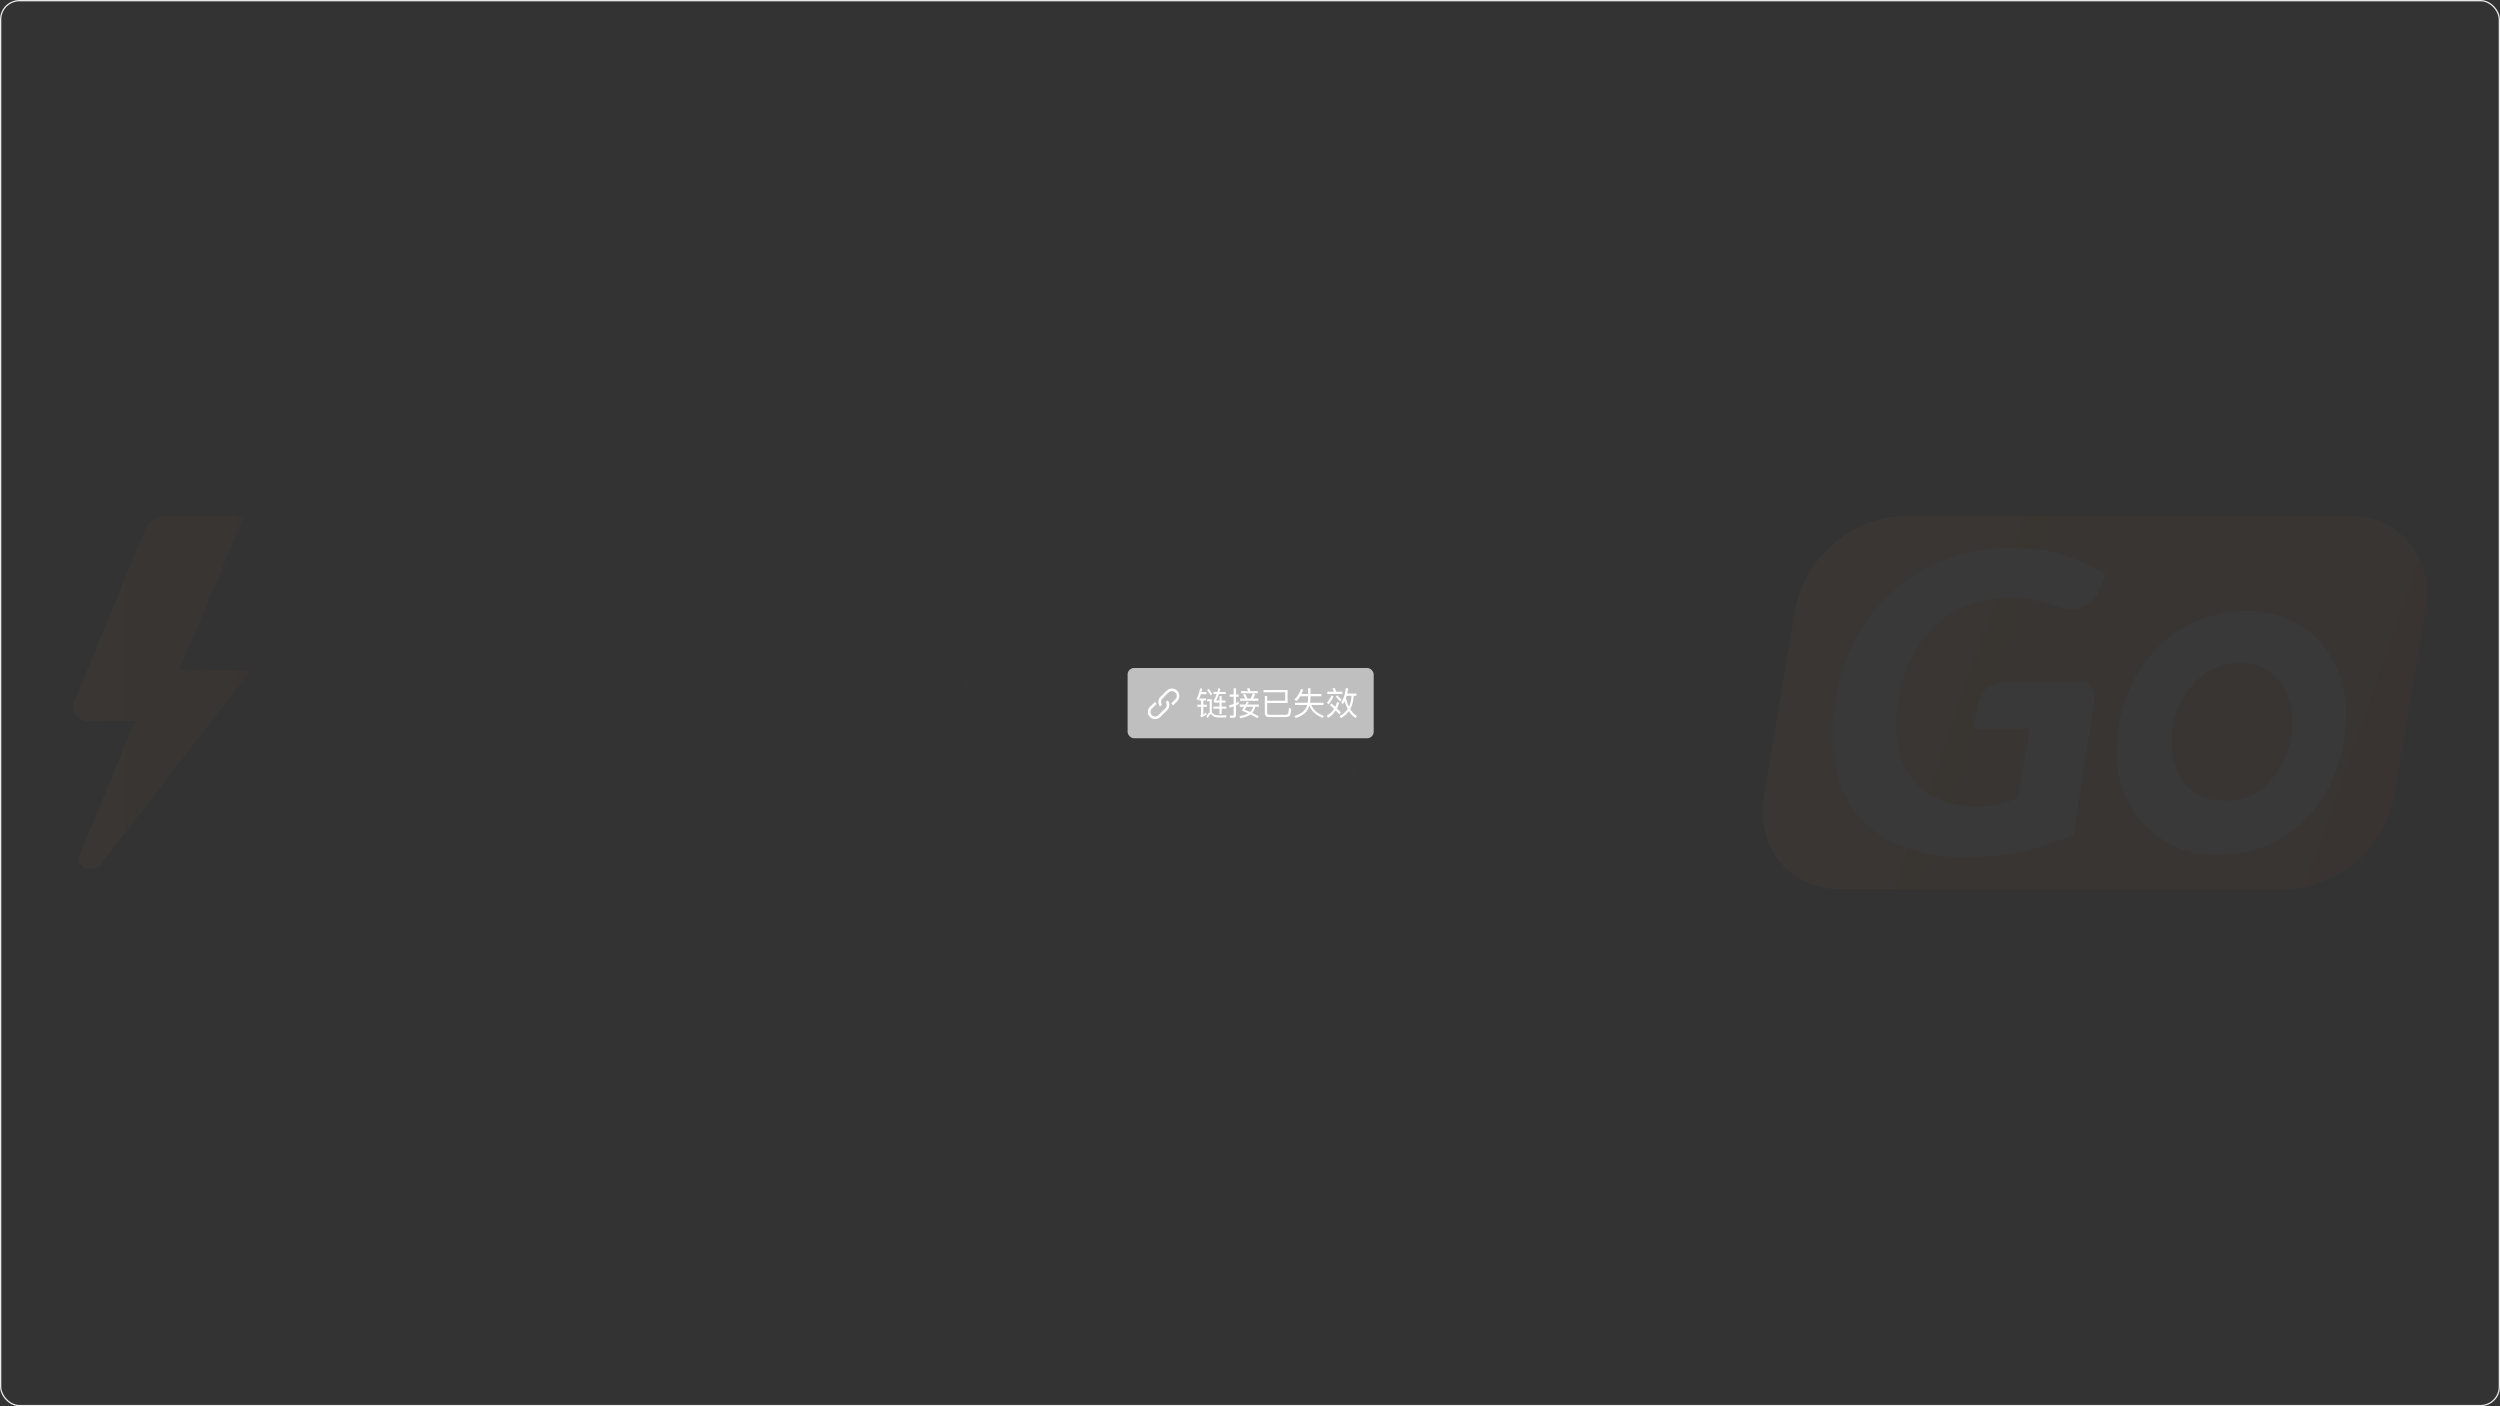 <svg viewBox="0 0 1920 1080" fill="none" xmlns="http://www.w3.org/2000/svg">
<rect x="0" y="0" width="1920" height="1080" fill="#333333" stroke="none"/>
<g clip-path="url(#clip0_1536_40234)">
<rect rx="15" fill="white"/>
<g opacity="0.03" clip-path="url(#clip1_1536_40234)">
<path d="M462.505 506.036C463.012 501.182 464.482 496.477 466.829 492.193C469.176 487.909 472.354 484.132 476.178 481.08C479.701 477.879 483.841 475.424 488.346 473.863C492.85 472.303 497.627 471.671 502.384 472.005H518.336L492.13 668.254H465.924C461.165 668.055 456.67 666.021 453.39 662.582C451.683 660.803 450.471 658.612 449.871 656.226C449.272 653.839 449.307 651.338 449.972 648.969L451.111 636.491C441.134 646.277 429.58 654.329 416.929 660.313C406.73 665.602 395.387 668.328 383.887 668.254C373.353 668.453 362.887 666.523 353.123 662.582C345.831 658.855 339.571 653.401 334.893 646.7C330.391 639.494 327.658 631.332 326.917 622.878C326.225 611.524 326.606 600.13 328.056 588.846L338.311 511.708C339.865 500.597 345.559 490.473 354.262 483.348C362.889 476.135 373.762 472.126 385.026 472.005H395.281L380.469 580.906C379.047 587.998 378.663 595.258 379.329 602.459C380.469 606.997 381.608 611.534 382.747 614.937C384.483 618.367 387.279 621.15 390.723 622.878C394.481 625.199 398.836 626.382 403.257 626.281C410.623 626.108 417.768 623.737 423.766 619.475C432.375 613.441 440.387 606.604 447.693 599.056L462.505 506.036Z" fill="#1A1A1D"/>
<path d="M617.466 542.337L602.653 647.835C601.477 653.992 598.269 659.581 593.538 663.716C591.41 665.697 588.897 667.222 586.153 668.198C583.409 669.174 580.494 669.579 577.587 669.388H549.102L573.029 498.096C573.434 494.542 574.55 491.104 576.311 487.987C578.072 484.87 580.443 482.135 583.284 479.945C588.676 475.376 595.575 472.952 602.653 473.139H619.744L616.326 503.767C626.416 494.628 637.499 486.637 649.369 479.945C659.522 474.534 670.897 471.8 682.411 472.005C692.577 471.795 702.673 473.728 712.036 477.677C719.231 481.104 725.197 486.647 729.127 493.558C733.629 500.764 736.361 508.926 737.103 517.38C738.383 528.341 737.999 539.431 735.963 550.277L722.29 669.388H672.157L684.69 558.218C685.578 551.449 685.959 544.624 685.83 537.799C684.69 533.262 683.551 528.724 682.411 525.321C680.676 521.892 677.88 519.108 674.436 517.38C670.009 515.983 665.405 515.219 660.763 515.111C653.396 515.285 646.251 517.656 640.254 521.918C632.042 528.011 624.414 534.846 617.466 542.337V542.337Z" fill="#1A1A1D"/>
<path d="M841.927 542.337L827.114 647.835C825.938 653.992 822.73 659.581 817.999 663.716C815.871 665.697 813.357 667.222 810.614 668.198C807.87 669.174 804.955 669.579 802.048 669.388H773.562L797.49 498.096C797.895 494.542 799.011 491.104 800.772 487.987C802.533 484.87 804.904 482.135 807.745 479.945C813.137 475.376 820.036 472.952 827.114 473.139H844.205L839.648 503.767C849.737 494.628 860.82 486.637 872.69 479.945C882.843 474.534 894.218 471.8 905.733 472.005C915.899 471.795 925.994 473.728 935.357 477.677C942.553 481.104 948.518 486.647 952.448 493.558C956.95 500.764 959.683 508.926 960.424 517.38C961.705 528.341 961.321 539.431 959.285 550.277L945.612 669.388H895.478L908.012 558.218C908.9 551.449 909.281 544.624 909.151 537.799C908.012 533.262 906.872 528.724 905.733 525.321C903.997 521.892 901.201 519.108 897.757 517.38C893.999 515.059 889.645 513.877 885.224 513.977C877.857 514.15 870.712 516.522 864.715 520.783C856.545 527.341 848.924 534.549 841.927 542.337V542.337Z" fill="#1A1A1D"/>
<path d="M1755.73 683H1412.77C1374.03 683 1347.82 650.103 1354.66 610.399L1378.58 468.601C1382.26 448.966 1392.46 431.131 1407.55 417.964C1422.63 404.797 1441.73 397.061 1461.76 396H1804.72C1843.46 396 1869.67 428.897 1862.83 468.601L1838.9 610.399C1835.56 630.186 1825.45 648.216 1810.3 661.444C1795.14 674.672 1775.87 682.286 1755.73 683Z" fill="url(#paint0_linear_1536_40234)"/>
<path d="M1781.93 493.104C1788.99 501.354 1794.34 510.915 1797.66 521.235C1800.99 531.554 1802.22 542.428 1801.3 553.226C1801.13 580.984 1790.57 607.68 1771.68 628.096C1762.98 637.409 1752.38 644.76 1740.58 649.651C1728.79 654.543 1716.08 656.863 1703.31 656.456C1692.65 656.864 1682.02 654.943 1672.18 650.827C1662.34 646.712 1653.52 640.502 1646.34 632.633C1638.96 624.556 1633.32 615.047 1629.79 604.702C1626.26 594.357 1624.92 583.398 1625.84 572.511C1626.46 545.182 1636.98 518.998 1655.46 498.776C1664.4 489.378 1675.18 481.911 1687.13 476.837C1699.09 471.763 1711.97 469.191 1724.96 469.282C1735.63 468.904 1746.24 470.839 1756.08 474.953C1765.92 479.066 1774.74 485.259 1781.93 493.104V493.104ZM1744.33 598.602C1754.9 586.74 1760.6 571.35 1760.28 555.495C1761.34 543.614 1757.66 531.795 1750.03 522.598C1746.48 518.207 1741.96 514.694 1736.82 512.332C1731.68 509.971 1726.06 508.825 1720.41 508.985C1713.45 509.029 1706.59 510.572 1700.3 513.51C1694.01 516.448 1688.43 520.709 1683.94 526.001C1673.4 537.424 1667.68 552.459 1667.99 567.973C1666.99 580.197 1670.65 592.348 1678.25 602.005C1681.67 606.181 1686.03 609.489 1690.98 611.659C1695.93 613.828 1701.33 614.796 1706.73 614.483C1713.84 615.302 1721.05 614.27 1727.64 611.486C1734.23 608.702 1739.98 604.263 1744.33 598.602V598.602Z" fill="white"/>
<path d="M68.275 667.119H71.693C73.145 667.076 74.556 666.629 75.765 665.826C76.974 665.024 77.932 663.899 78.529 662.581L192.469 515.111L137.778 513.976L187.912 396H127.523C124.171 396.042 120.898 397.022 118.077 398.827C115.257 400.632 113.002 403.19 111.572 406.21L56.881 538.933C56.16 540.58 55.875 542.383 56.05 544.17C56.226 545.958 56.857 547.672 57.884 549.149C58.911 550.626 60.3 551.817 61.919 552.61C63.538 553.403 65.333 553.771 67.135 553.68H103.596L61.438 655.775C60.733 656.939 60.359 658.273 60.357 659.633C60.356 660.993 60.726 662.328 61.429 663.494C62.132 664.66 63.14 665.614 64.347 666.252C65.553 666.891 66.911 667.19 68.275 667.119V667.119Z" fill="url(#paint1_linear_1536_40234)"/>
<path d="M315.525 437.972C313.607 429.61 309.7 421.829 304.131 415.284C299.896 410.185 294.398 406.274 288.179 403.94C278.692 399.051 268.09 396.705 257.416 397.134H201.585L185.633 434.569H206.143C211.486 434.293 216.844 434.674 222.094 435.703C225.512 435.703 228.931 436.837 232.349 436.837C236.383 437.552 240.21 439.142 243.557 441.495C246.905 443.847 249.691 446.905 251.719 450.45C255.35 457.854 256.16 466.319 253.997 474.272C253.315 480.278 251.374 486.075 248.3 491.288C245.199 496.361 241.359 500.948 236.906 504.901C231.934 508.878 226.071 511.602 219.815 512.841C214.94 514.227 209.996 515.363 205.003 516.244L175.379 555.948C182.113 557.343 188.627 559.632 194.749 562.754C199.263 564.761 203.186 567.885 206.143 571.829C209.698 575.783 212.412 580.414 214.118 585.442C216.755 591.739 219.038 598.177 220.955 604.727L238.046 669.387H289.319C290.963 669.595 292.63 669.265 294.069 668.446C295.508 667.627 296.64 666.365 297.295 664.849C299.23 662.243 300.049 658.98 299.573 655.774L282.482 595.652C280.204 588.845 277.925 583.173 275.646 577.501C273.367 571.829 271.088 567.292 268.81 562.754C266.709 558.624 263.568 555.106 259.694 552.545C256.38 549.27 252.526 546.584 248.3 544.604C257.042 541.733 265.447 537.93 273.367 533.26C280.534 528.888 287.053 523.543 292.737 517.379C298.341 510.908 302.949 503.644 306.41 495.825C309.884 487.483 312.184 478.703 313.246 469.735C316.678 459.506 317.461 448.582 315.525 437.972V437.972Z" fill="#1A1A1D"/>
<path d="M1318.88 469.735C1321.65 469.951 1324.39 470.407 1327.08 471.096C1332.76 472.634 1338.26 474.763 1343.49 477.449C1341.9 480.285 1340.07 484.028 1337.79 488.792C1335.52 493.557 1333.35 498.094 1331.07 502.859C1328.79 507.623 1326.06 513.409 1322.98 520.101L1317.63 518.06C1316.15 517.492 1314.66 517.152 1313.07 516.698C1310.23 516.065 1307.31 515.836 1304.41 516.018C1301.19 516.015 1297.99 516.552 1294.95 517.606C1291.65 518.938 1288.51 520.651 1285.61 522.711C1281.87 525.648 1278.33 528.832 1275.01 532.239C1270.62 536.894 1266.47 541.779 1262.59 546.873L1250.4 632.973C1249.07 642.295 1244.42 650.83 1237.3 657.022C1230.31 663.13 1221.3 666.444 1212.01 666.324H1196.28L1219.98 497.414C1220.98 491 1224.2 485.138 1229.1 480.852C1233.91 476.563 1240.18 474.252 1246.64 474.386H1265.67L1261.57 502.632C1266.4 496.877 1271.53 491.387 1276.95 486.183C1281.1 482.447 1285.56 479.069 1290.28 476.087C1297.13 471.852 1305.01 469.575 1313.07 469.508L1318.88 469.735Z" fill="#1A1A1D"/>
<path d="M1108.55 631.385C1111.02 630.994 1113.45 630.426 1115.84 629.684C1121.38 628.279 1127.23 628.882 1132.36 631.385C1137.52 633.914 1141.57 638.23 1143.76 643.523L1148.65 654.867C1147.29 655.661 1145.35 656.569 1142.84 657.703L1132.7 661.673C1129 663.135 1125.19 664.311 1121.31 665.19C1114.48 666.954 1107.56 668.317 1100.57 669.274C1092.53 670.429 1084.42 670.998 1076.3 670.975C1062.65 671.263 1049.05 669.229 1036.08 664.963C1025.69 661.615 1016.4 655.541 1009.19 647.38C1002.05 638.69 997.339 628.284 995.519 617.205C991.851 588.472 996.146 559.286 1007.94 532.807C1013.26 521.004 1020.71 510.276 1029.93 501.158C1038.81 492.476 1049.35 485.65 1060.92 481.079C1073.21 476.574 1086.22 474.345 1099.32 474.5C1111.78 474.16 1124.18 476.32 1135.78 480.852C1144.86 484.612 1152.74 490.77 1158.57 498.662C1164.45 506.643 1168.35 515.893 1169.96 525.66C1171.61 536.945 1171.61 548.407 1169.96 559.692L1169.16 567.406C1168.67 572.371 1166.55 577.035 1163.12 580.678C1160.01 583.499 1155.94 585.039 1151.73 584.989H1044.74C1043.73 591.682 1043.73 598.488 1044.74 605.181C1045.52 610.755 1047.59 616.074 1050.78 620.722C1054.33 625.11 1059.08 628.38 1064.45 630.138C1071.26 632.685 1078.49 633.88 1085.76 633.654C1093.41 633.641 1101.04 632.881 1108.55 631.385V631.385ZM1054.2 535.87C1051.86 541.414 1050.14 547.196 1049.07 553.113H1122.79C1125.45 542.16 1124.12 530.621 1119.03 520.556C1116.08 516.535 1112.11 513.366 1107.52 511.373C1102.94 509.38 1097.91 508.634 1092.94 509.212C1087.17 509.17 1081.45 510.37 1076.19 512.728C1071.42 515.057 1067.13 518.25 1063.54 522.144C1059.76 526.231 1056.61 530.857 1054.2 535.87V535.87Z" fill="#1A1A1D"/>
<path d="M1579.12 424.36C1592.33 428.539 1605.06 434.13 1617.06 441.035L1612.16 453.4C1611 456.314 1609.25 458.957 1607.02 461.164C1604.78 463.37 1602.11 465.091 1599.17 466.219C1593.37 468.607 1586.86 468.607 1581.06 466.219C1577.33 464.763 1573.53 463.513 1569.66 462.475C1560.79 460.064 1551.62 458.918 1542.43 459.072C1531.75 458.963 1521.14 460.928 1511.21 464.857C1501.85 468.613 1493.31 474.12 1486.03 481.079C1478.3 488.34 1472.04 497.003 1467.57 506.603C1462.56 516.864 1459.21 527.853 1457.66 539.16C1455.7 550.686 1455.7 562.459 1457.66 573.985C1459.43 583.15 1463.33 591.775 1469.05 599.169C1474.42 605.977 1481.55 611.194 1489.68 614.256C1498.77 617.874 1508.49 619.648 1518.28 619.474C1523.56 619.44 1528.82 618.909 1534 617.886C1539.36 616.771 1544.56 615.019 1549.5 612.668L1558.84 559.579H1515.31L1519.76 538.706C1520.64 534.611 1522.89 530.934 1526.14 528.27C1529.36 525.655 1533.38 524.215 1537.53 524.186H1597.81C1599.51 524.144 1601.21 524.414 1602.82 524.98C1604.26 525.761 1605.51 526.864 1606.46 528.201C1607.41 529.539 1608.03 531.076 1608.29 532.694C1608.63 534.797 1608.63 536.942 1608.29 539.046L1592.56 641.141C1588.35 642.843 1584.59 644.204 1581.17 645.338L1571.03 649.082C1567.84 650.216 1564.19 651.237 1559.64 652.372C1555.08 653.506 1551.43 654.3 1548.24 654.867C1542.07 656.107 1535.83 657.016 1529.56 657.59C1523.17 657.59 1516.79 658.384 1510.53 658.384C1494.03 658.738 1477.61 656.046 1462.1 650.443C1448.97 645.971 1437.27 638.114 1428.18 627.672C1419.09 617.23 1412.95 604.577 1410.37 591.001C1407.04 574.867 1406.65 558.266 1409.23 541.996C1411.49 524.316 1416.81 507.16 1424.96 491.289C1432.32 476.802 1442.42 463.862 1454.7 453.173C1465.64 443.492 1478.21 435.811 1491.84 430.485H1492.64L1495.94 429.124C1510.77 423.319 1526.62 420.541 1542.54 420.957C1547.71 420.957 1553.75 421.183 1560.66 421.637C1566.88 422.041 1573.05 422.951 1579.12 424.36Z" fill="white"/>
</g>
<rect x="866" y="513" width="189" height="54" rx="5" fill="#BFBFBF"/>
<rect x="-3622.5" y="-9008.5" width="15818" height="24502" rx="449.5" stroke="black" stroke-width="67"/>
<path d="M931.875 542.675V544.275H936.55V548.425H938.225V544.275H941.85V542.675H938.225V539.6H941.15V538.025H938.225V534.65H936.55V538.025H933.975C934.75 536.575 935.45 534.875 936.1 532.975H941.375V531.4H936.6C936.825 530.625 937.05 529.8 937.25 528.95L935.65 528.575C935.4 529.55 935.15 530.5 934.9 531.4H931.925V532.975H934.425C933.725 535.025 932.95 536.725 932.1 538.1L932.45 539.6H936.55V542.675H931.875ZM928.375 529.1L927.05 529.925C928.15 531.4 929.025 532.75 929.675 534L931.025 533.05C930.425 531.925 929.525 530.6 928.375 529.1ZM938.275 549.425C937.325 549.425 936.375 549.4 935.425 549.375C934.45 549.325 933.6 549.15 932.9 548.875C932.125 548.5 931.475 548 930.975 547.35C930.9 547.25 930.8 547.175 930.7 547.075V536.975H927.025V538.575H929.05V547C928.35 547.425 927.475 548.45 926.425 550.1L927.5 551.45C928.6 549.475 929.375 548.5 929.8 548.5C930.025 548.5 930.3 548.675 930.625 549.05C931.225 549.75 931.95 550.275 932.825 550.575C933.7 550.85 934.725 551 935.875 551.025C936.625 551.05 937.4 551.075 938.15 551.075H941.525L942 549.375C940.825 549.4 939.575 549.425 938.275 549.425ZM921.675 528.65C921.125 531.675 920.2 534.45 918.95 536.95L920.375 537.85C921.1 536.45 921.75 534.875 922.3 533.15H926.6V531.45H922.825C923.025 530.65 923.225 529.85 923.4 529L921.675 528.65ZM921.125 536.425V538.05H922.4V541.175H919.625V542.85H922.4V548.625C922.4 548.975 922.2 549.25 921.825 549.425L922.5 550.925C924.05 550.375 925.4 549.65 926.6 548.8L926.3 547.25C925.55 547.85 924.825 548.325 924.125 548.675V542.85H926.875V541.175H924.125V538.05H926.175V536.425H921.125ZM956.225 532.8L954.75 533.5C955.275 534.4 955.775 535.4 956.275 536.5H952.45V538.225H966.4V536.5H962.35C962.925 535.5 963.45 534.375 963.925 533.125L962.225 532.525C961.725 533.925 961.15 535.25 960.45 536.5H958C957.45 535.15 956.875 533.925 956.225 532.8ZM959.525 528.425L957.65 528.725C957.95 529.35 958.25 530.05 958.525 530.8H953.025V532.45H965.95V530.8H960.35C960.075 529.925 959.8 529.125 959.525 528.425ZM947.05 551.275C948.525 551.275 949.275 550.55 949.275 549.1V541.7C949.975 541.375 950.675 541.025 951.375 540.65V538.825C950.675 539.2 949.975 539.55 949.275 539.9V535.1H951.35V533.375H949.275V528.65H947.425V533.375H944.375V535.1H947.425V540.675C946.275 541.125 945.1 541.5 943.925 541.8L944.375 543.6C945.4 543.275 946.425 542.9 947.425 542.5V548.65C947.425 549.3 947.075 549.625 946.425 549.625C945.825 549.625 945.175 549.575 944.5 549.525L944.875 551.275H947.05ZM957.325 538.925C957.05 539.625 956.75 540.325 956.4 541.075H952.125V542.825H955.475C954.95 543.775 954.35 544.75 953.675 545.775C955.425 546.475 957.05 547.15 958.575 547.85C957.025 548.75 954.775 549.45 951.875 549.975L952.575 551.6C956.175 550.9 958.8 549.925 960.45 548.725C962.45 549.675 964.175 550.6 965.675 551.525L966.65 550.075C965.075 549.175 963.425 548.325 961.725 547.525C962.9 546.25 963.675 544.675 964.05 542.825H966.8V541.075H958.225C958.525 540.45 958.8 539.8 959.05 539.125L957.325 538.925ZM962.35 542.825C961.95 544.425 961.2 545.725 960.075 546.775C958.725 546.175 957.325 545.6 955.875 545.05C956.375 544.35 956.85 543.6 957.3 542.825H962.35ZM988.875 539.9V529.9H970.375V531.65H987.05V538.175H973.175V534.475H971.375V547.6C971.375 549.65 972.375 550.7 974.4 550.7H987.95C989 550.65 989.825 550.375 990.375 549.85C990.975 549.2 991.4 547.35 991.65 544.25L989.9 543.7C989.75 546.45 989.425 548.05 988.925 548.5C988.55 548.8 988.05 548.95 987.45 548.95H974.9C973.75 548.95 973.175 548.375 973.175 547.275V539.9H988.875ZM999.2 529.1C998.075 532.45 996.4 535.125 994.15 537.125L995.675 538.45C996.75 537.45 997.725 536.2 998.625 534.725H1004.6V536.35C1004.55 537.55 1004.45 538.675 1004.25 539.725H994.575V541.45H1003.88C1003.5 542.725 1002.98 543.875 1002.33 544.875C1000.78 546.95 998.025 548.625 994.125 549.925L995.1 551.45C999.05 550.175 1001.88 548.4 1003.6 546.125C1004.48 544.925 1005.15 543.5 1005.62 541.85C1006.98 545.9 1010.38 549.075 1015.83 551.425L1016.83 549.85C1011.6 547.85 1008.38 545.05 1007.15 541.45H1016.45V539.725H1006.13C1006.3 538.675 1006.4 537.55 1006.45 536.35V534.725H1014.83V532.975H1006.45V528.6H1004.6V532.975H999.55C1000.03 531.975 1000.48 530.9 1000.88 529.75L999.2 529.1ZM1022.63 534.1C1021.6 536.325 1020.38 538.225 1018.98 539.8L1020.43 540.85C1021.85 539.15 1023.1 537.175 1024.18 534.875L1022.63 534.1ZM1029.2 538.75L1030.38 537.55C1029.05 535.95 1027.9 534.75 1026.9 533.95L1025.8 535.025C1026.93 536.075 1028.05 537.3 1029.2 538.75ZM1022.53 540.25L1021.4 541.525C1022.45 542.375 1023.53 543.325 1024.58 544.375C1023.1 546.65 1021.2 548.425 1018.88 549.7L1019.98 551.3C1022.38 549.925 1024.33 548.05 1025.88 545.7C1026.73 546.6 1027.63 547.575 1028.53 548.65L1029.8 547.225C1028.85 546.125 1027.85 545.075 1026.8 544.05C1027.48 542.75 1028.05 541.3 1028.5 539.75L1026.95 539.1C1026.55 540.4 1026.05 541.625 1025.48 542.775C1024.53 541.9 1023.55 541.05 1022.53 540.25ZM1025.1 528.4L1023.23 528.7C1023.68 529.475 1024.1 530.325 1024.48 531.225H1019.35V532.95H1030.93V531.225H1026.23C1025.85 530.175 1025.48 529.25 1025.1 528.4ZM1034.23 534.375H1037.95C1037.85 537.55 1037.18 540.35 1035.98 542.8C1035.03 540.9 1034.25 538.675 1033.65 536.125C1033.85 535.575 1034.03 534.975 1034.23 534.375ZM1035 544.5C1033.53 546.725 1031.45 548.525 1028.8 549.925L1029.83 551.55C1032.33 550.125 1034.38 548.325 1035.95 546.175C1037.35 548.425 1039.05 550.2 1041.05 551.475L1042.1 549.9C1040.1 548.675 1038.38 546.9 1036.95 544.6C1038.58 541.75 1039.45 538.35 1039.6 534.375H1041.73V532.625H1034.7C1034.98 531.425 1035.23 530.15 1035.43 528.75L1033.62 528.45C1033.03 533.125 1031.83 536.825 1030.08 539.575L1031.23 540.95C1031.73 540.2 1032.23 539.4 1032.68 538.5C1033.3 540.7 1034.08 542.7 1035 544.5Z" fill="white"/>
<mask id="path-16-outside-1_1536_40234" maskUnits="userSpaceOnUse" x="889.143" y="528.286" width="17" height="15" fill="black">
<rect fill="white" x="889.143" y="528.286" width="17" height="15"/>
<path fill-rule="evenodd" clip-rule="evenodd" d="M892.39 536.102L897.027 531.511C898.684 529.871 901.369 529.871 903.026 531.511C904.682 533.151 904.682 535.81 903.026 537.45L900.257 540.192C900.486 540.449 900.684 540.723 900.851 541.011L903.737 538.154C905.785 536.125 905.785 532.836 903.737 530.808C901.688 528.779 898.366 528.779 896.317 530.808L891.679 535.399C889.911 537.149 889.669 539.838 890.952 541.846L891.685 541.12C890.782 539.521 891.017 537.462 892.39 536.102Z"/>
</mask>
<path fill-rule="evenodd" clip-rule="evenodd" d="M892.39 536.102L897.027 531.511C898.684 529.871 901.369 529.871 903.026 531.511C904.682 533.151 904.682 535.81 903.026 537.45L900.257 540.192C900.486 540.449 900.684 540.723 900.851 541.011L903.737 538.154C905.785 536.125 905.785 532.836 903.737 530.808C901.688 528.779 898.366 528.779 896.317 530.808L891.679 535.399C889.911 537.149 889.669 539.838 890.952 541.846L891.685 541.12C890.782 539.521 891.017 537.462 892.39 536.102Z" fill="white"/>
<path d="M897.027 531.511L897.379 531.866L897.379 531.866L897.027 531.511ZM892.39 536.102L892.742 536.458L892.742 536.458L892.39 536.102ZM903.026 531.511L903.378 531.156L903.378 531.156L903.026 531.511ZM903.026 537.45L903.378 537.805L903.378 537.805L903.026 537.45ZM900.257 540.192L899.905 539.837L899.568 540.17L899.883 540.525L900.257 540.192ZM900.851 541.011L900.419 541.262L900.743 541.821L901.203 541.366L900.851 541.011ZM903.737 538.154L904.088 538.509L904.088 538.509L903.737 538.154ZM903.737 530.808L904.088 530.452L904.088 530.452L903.737 530.808ZM896.317 530.808L895.965 530.452L895.965 530.452L896.317 530.808ZM891.679 535.399L891.327 535.044L891.327 535.044L891.679 535.399ZM890.952 541.846L890.531 542.115L890.864 542.637L891.304 542.201L890.952 541.846ZM891.685 541.12L892.037 541.475L892.308 541.207L892.12 540.874L891.685 541.12ZM896.676 531.156L892.038 535.747L892.742 536.458L897.379 531.866L896.676 531.156ZM903.378 531.156C901.526 529.323 898.527 529.323 896.676 531.156L897.379 531.866C898.841 530.419 901.213 530.419 902.674 531.866L903.378 531.156ZM903.378 537.805C905.232 535.97 905.232 532.991 903.378 531.156L902.674 531.866C904.133 533.311 904.133 535.65 902.674 537.095L903.378 537.805ZM900.608 540.547L903.378 537.805L902.674 537.095L899.905 539.837L900.608 540.547ZM899.883 540.525C900.09 540.756 900.268 541.003 900.419 541.262L901.283 540.76C901.099 540.443 900.882 540.141 900.63 539.859L899.883 540.525ZM901.203 541.366L904.088 538.509L903.385 537.798L900.499 540.655L901.203 541.366ZM904.088 538.509C906.335 536.285 906.335 532.676 904.088 530.452L903.385 531.163C905.236 532.996 905.236 535.965 903.385 537.798L904.088 538.509ZM904.088 530.452C901.845 528.231 898.209 528.231 895.965 530.452L896.668 531.163C898.523 529.327 901.531 529.327 903.385 531.163L904.088 530.452ZM895.965 530.452L891.327 535.044L892.031 535.754L896.668 531.163L895.965 530.452ZM891.327 535.044C889.389 536.963 889.123 539.912 890.531 542.115L891.373 541.577C890.215 539.764 890.434 537.336 892.031 535.754L891.327 535.044ZM891.304 542.201L892.037 541.475L891.333 540.765L890.6 541.491L891.304 542.201ZM892.038 535.747C890.501 537.269 890.238 539.575 891.25 541.366L892.12 540.874C891.326 539.467 891.533 537.655 892.742 536.458L892.038 535.747Z" fill="white" mask="url(#path-16-outside-1_1536_40234)"/>
<mask id="path-18-outside-2_1536_40234" maskUnits="userSpaceOnUse" x="880.594" y="537.796" width="18" height="15" fill="black">
<rect fill="white" x="880.594" y="537.796" width="18" height="15"/>
<path fill-rule="evenodd" clip-rule="evenodd" d="M895.396 544.287L890.01 549.62C888.419 551.195 885.84 551.195 884.25 549.62C882.659 548.045 882.659 545.492 884.25 543.917L887.641 540.559C887.637 540.555 887.633 540.551 887.629 540.547C887.39 540.311 887.18 540.056 886.999 539.788L883.539 543.213C881.556 545.177 881.556 548.36 883.539 550.323C885.522 552.287 888.737 552.287 890.72 550.323L896.106 544.991C897.85 543.264 898.061 540.594 896.737 538.64L896.009 539.361C896.95 540.91 896.746 542.951 895.396 544.287Z"/>
</mask>
<path fill-rule="evenodd" clip-rule="evenodd" d="M895.396 544.287L890.01 549.62C888.419 551.195 885.84 551.195 884.25 549.62C882.659 548.045 882.659 545.492 884.25 543.917L887.641 540.559C887.637 540.555 887.633 540.551 887.629 540.547C887.39 540.311 887.18 540.056 886.999 539.788L883.539 543.213C881.556 545.177 881.556 548.36 883.539 550.323C885.522 552.287 888.737 552.287 890.72 550.323L896.106 544.991C897.85 543.264 898.061 540.594 896.737 538.64L896.009 539.361C896.95 540.91 896.746 542.951 895.396 544.287Z" fill="white"/>
<path d="M890.01 549.62L890.362 549.975L890.362 549.975L890.01 549.62ZM895.396 544.287L895.748 544.643L895.748 544.643L895.396 544.287ZM884.25 549.62L884.602 549.265L884.602 549.265L884.25 549.62ZM884.25 543.917L883.898 543.562L883.898 543.562L884.25 543.917ZM887.641 540.559L887.993 540.914L888.353 540.558L887.992 540.203L887.641 540.559ZM887.629 540.547L887.981 540.192L887.981 540.192L887.629 540.547ZM886.999 539.788L887.413 539.508L887.075 539.009L886.647 539.433L886.999 539.788ZM883.539 543.213L883.891 543.569L883.891 543.569L883.539 543.213ZM883.539 550.323L883.187 550.679L883.187 550.679L883.539 550.323ZM890.72 550.323L891.072 550.679L890.72 550.323ZM896.106 544.991L895.755 544.636L895.755 544.636L896.106 544.991ZM896.737 538.64L897.151 538.36L896.813 537.861L896.385 538.285L896.737 538.64ZM896.009 539.361L895.657 539.005L895.377 539.283L895.582 539.62L896.009 539.361ZM890.362 549.975L895.748 544.643L895.044 543.932L889.658 549.265L890.362 549.975ZM883.898 549.975C885.684 551.743 888.576 551.743 890.362 549.975L889.658 549.265C888.262 550.646 885.997 550.646 884.602 549.265L883.898 549.975ZM883.898 543.562C882.11 545.332 882.11 548.205 883.898 549.975L884.602 549.265C883.209 547.885 883.209 545.651 884.602 544.272L883.898 543.562ZM887.29 540.204L883.898 543.562L884.602 544.272L887.993 540.914L887.29 540.204ZM887.992 540.203C887.988 540.199 887.985 540.196 887.981 540.192L887.278 540.903C887.282 540.907 887.286 540.911 887.291 540.916L887.992 540.203ZM887.981 540.192C887.765 539.978 887.576 539.749 887.413 539.508L886.585 540.069C886.784 540.363 887.015 540.643 887.278 540.903L887.981 540.192ZM886.647 539.433L883.187 542.858L883.891 543.569L887.35 540.144L886.647 539.433ZM883.187 542.858C881.007 545.017 881.007 548.52 883.187 550.679L883.891 549.968C882.106 548.2 882.106 545.336 883.891 543.569L883.187 542.858ZM883.187 550.679C885.365 552.835 888.894 552.835 891.072 550.679L890.369 549.968C888.581 551.739 885.679 551.739 883.891 549.968L883.187 550.679ZM891.072 550.679L896.458 545.346L895.755 544.636L890.369 549.968L891.072 550.679ZM896.458 545.346C898.376 543.447 898.607 540.51 897.151 538.36L896.323 538.92C897.514 540.678 897.325 543.081 895.755 544.636L896.458 545.346ZM896.385 538.285L895.657 539.005L896.361 539.716L897.089 538.995L896.385 538.285ZM895.748 544.643C897.265 543.14 897.495 540.845 896.437 539.101L895.582 539.62C896.405 540.976 896.226 542.762 895.044 543.932L895.748 544.643Z" fill="white" mask="url(#path-18-outside-2_1536_40234)"/>
</g>
<rect x="0.5" y="0.5" width="1919" height="1079" rx="14.5" stroke="#E9E9E9"/>
<defs>
<linearGradient id="paint0_linear_1536_40234" x1="1350.87" y1="539.5" x2="1807.71" y2="700.101" gradientUnits="userSpaceOnUse">
<stop stop-color="#FF951A"/>
<stop offset="1" stop-color="#F95601"/>
</linearGradient>
<linearGradient id="paint1_linear_1536_40234" x1="54.944" y1="531.559" x2="192.583" y2="531.559" gradientUnits="userSpaceOnUse">
<stop stop-color="#FF951A"/>
<stop offset="1" stop-color="#F95601"/>
</linearGradient>
<clipPath id="clip0_1536_40234">
<rect width="1920" height="1080" rx="15" fill="white"/>
</clipPath>
<clipPath id="clip1_1536_40234">
<rect width="1808" height="287" fill="white" transform="translate(56 396)"/>
</clipPath>
</defs>
</svg>
